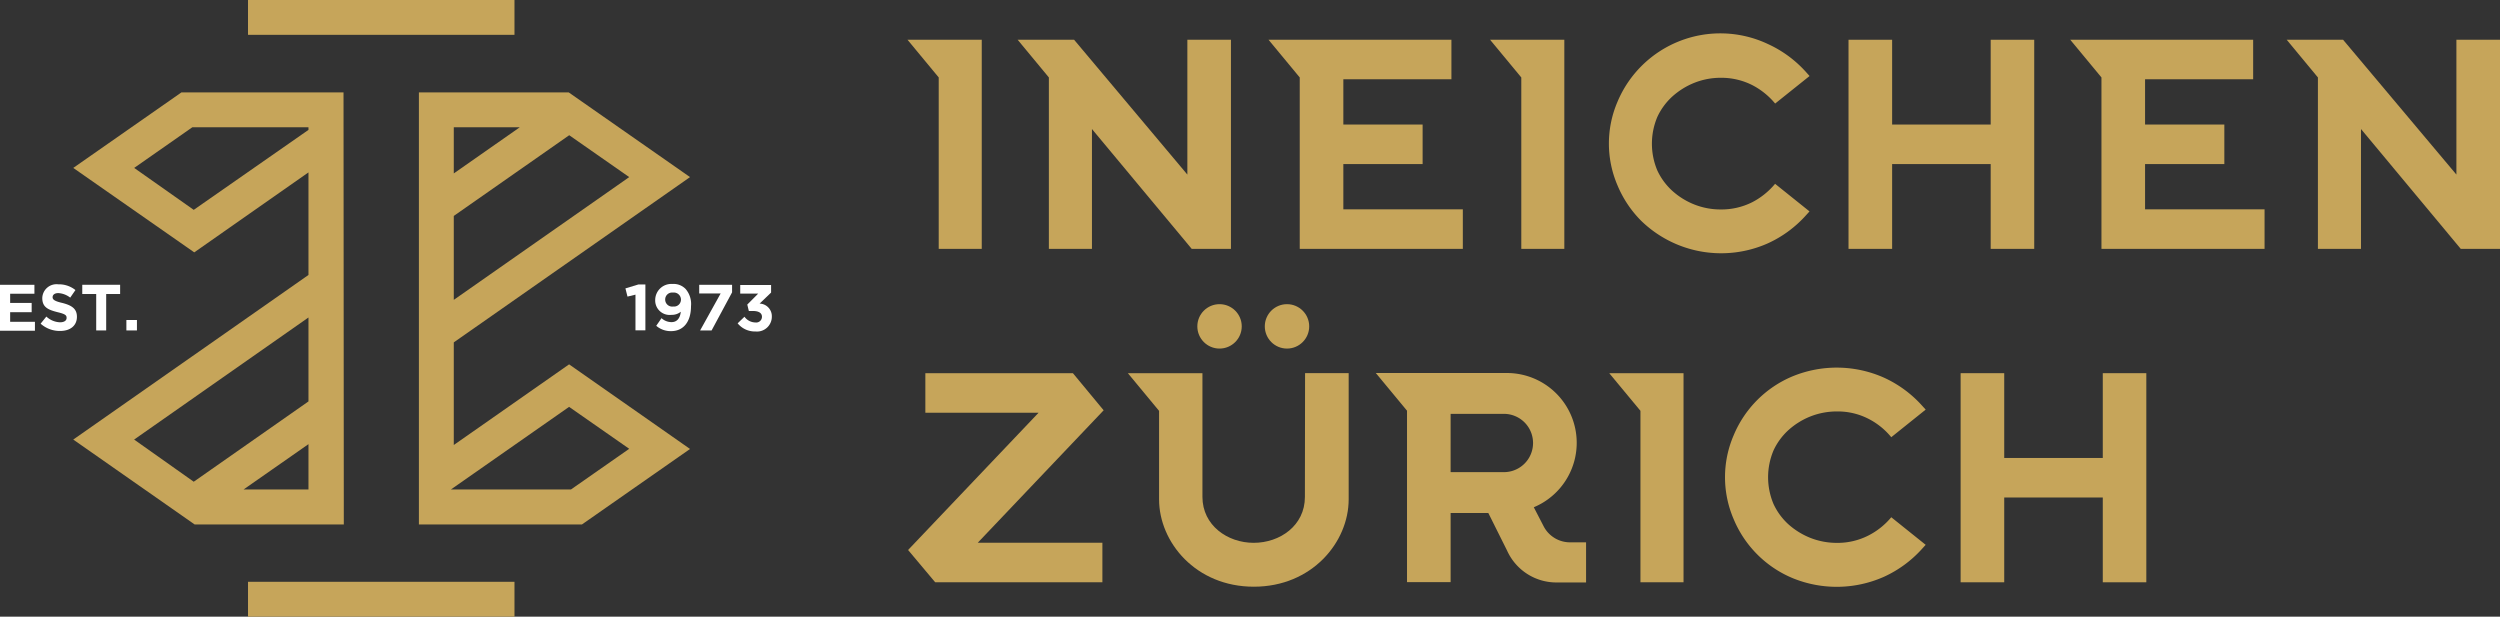 <svg id="Layer_1" data-name="Layer 1" xmlns="http://www.w3.org/2000/svg" viewBox="0 0 435.78 107.49"><rect x="0" y="0" width="435.78" height="107.49" fill="#333333" stroke="none"/><defs><style>.cls-1{fill:#c6a55a;}.cls-2{fill:#fff;}</style></defs><circle class="cls-1" cx="212.58" cy="56.89" r="3.87"/><circle class="cls-1" cx="224.34" cy="56.89" r="3.87"/><path class="cls-1" d="M280.27,119.25,278.59,116a12.17,12.17,0,0,0-4.7-23.4H251.05l5.44,6.57v29.88h7.6V117h6.57l3.28,6.57a9.42,9.42,0,0,0,8.56,5.54h5.2v-7h-2.55A5.18,5.18,0,0,1,280.27,119.25Zm-6.89-9.37h-9.29V99.72h9.29a5.08,5.08,0,0,1,0,10.16Z" transform="translate(-11.23 -27.58)"/><polygon class="cls-1" points="259.74 6.93 265.18 13.5 265.18 43.38 272.68 43.38 272.68 6.93 265.18 6.93 259.74 6.93"/><polygon class="cls-1" points="158.19 6.93 163.63 13.5 163.63 43.38 171.13 43.38 171.13 6.93 163.63 6.93 158.19 6.93"/><polygon class="cls-1" points="206.97 30.43 187.23 6.93 182.83 6.93 177.39 6.93 182.83 13.5 182.83 43.38 190.34 43.38 190.34 22.49 207.73 43.38 214.57 43.38 214.57 6.93 206.97 6.93 206.97 30.43"/><polygon class="cls-1" points="280.51 65.05 285.95 71.61 285.95 101.5 293.46 101.5 293.46 65.05 285.95 65.05 280.51 65.05"/><polygon class="cls-1" points="428.18 30.43 408.43 6.93 404.04 6.93 398.6 6.93 404.04 13.5 404.04 43.38 411.55 43.38 411.55 22.49 428.94 43.38 435.78 43.38 435.78 6.93 428.18 6.93 428.18 30.43"/><polygon class="cls-1" points="347 21.71 329.82 21.71 329.82 6.93 322.22 6.93 322.22 43.38 329.82 43.38 329.82 28.6 331.37 28.6 347 28.6 347 43.38 354.59 43.38 354.59 6.93 347 6.93 347 21.71"/><path class="cls-1" d="M336.89,120.94a11.87,11.87,0,0,1-5.46,1.27,12.58,12.58,0,0,1-4.58-.85A13,13,0,0,1,323,119a11.08,11.08,0,0,1-2.63-3.58,12,12,0,0,1,0-9.31,11.08,11.08,0,0,1,2.63-3.58,12.81,12.81,0,0,1,3.86-2.38,12.58,12.58,0,0,1,4.58-.85,11.74,11.74,0,0,1,5.46,1.27,12.45,12.45,0,0,1,4,3.22l6-4.81-.7-.77a20.2,20.2,0,0,0-6.57-4.8,20.26,20.26,0,0,0-15.91-.24,19.09,19.09,0,0,0-10.31,10.33,18.46,18.46,0,0,0,0,14.53,19.09,19.09,0,0,0,10.31,10.33,20.26,20.26,0,0,0,15.91-.24,20.2,20.2,0,0,0,6.57-4.8l.7-.77-6-4.81A12.6,12.6,0,0,1,336.89,120.94Z" transform="translate(-11.23 -27.58)"/><path class="cls-1" d="M316.66,62.83a11.9,11.9,0,0,1-5.47,1.26,12.38,12.38,0,0,1-4.58-.85,12.74,12.74,0,0,1-3.86-2.38,11.15,11.15,0,0,1-2.63-3.57,12,12,0,0,1,0-9.32,11.19,11.19,0,0,1,2.63-3.58A12.91,12.91,0,0,1,306.61,42a12.38,12.38,0,0,1,4.58-.86,11.91,11.91,0,0,1,5.47,1.27,12.81,12.81,0,0,1,4,3.22l6-4.8-.7-.78a20.2,20.2,0,0,0-6.57-4.8,19.44,19.44,0,0,0-26.22,10.09,18.46,18.46,0,0,0,0,14.53,19.21,19.21,0,0,0,4.14,6.2A20,20,0,0,0,319.38,70a20.06,20.06,0,0,0,6.57-4.8l.7-.77-6-4.81A12.84,12.84,0,0,1,316.66,62.83Z" transform="translate(-11.23 -27.58)"/><polygon class="cls-1" points="366.54 65.05 366.54 79.83 349.36 79.83 349.36 65.05 341.76 65.05 341.76 101.5 349.36 101.5 349.36 86.72 350.9 86.72 366.54 86.72 366.54 101.5 374.13 101.5 374.13 65.05 366.54 65.05"/><polygon class="cls-1" points="234.16 35.74 234.16 29.34 234.16 28.6 247.98 28.6 247.98 21.71 234.16 21.71 234.16 21.46 234.16 14.57 234.16 13.82 234.43 13.82 253 13.82 253 6.93 230.35 6.93 230.35 6.93 226.56 6.93 221.12 6.93 226.56 13.5 226.56 43.38 230.35 43.38 230.35 43.38 234.79 43.38 254.99 43.38 254.99 36.49 234.16 36.49 234.16 35.74"/><polygon class="cls-1" points="373.91 35.74 373.91 29.34 373.91 28.6 387.73 28.6 387.73 21.71 373.91 21.71 373.91 21.46 373.91 14.57 373.91 13.82 374.18 13.82 392.75 13.82 392.75 6.93 370.1 6.93 370.1 6.93 366.31 6.93 360.87 6.93 366.31 13.5 366.31 43.38 370.1 43.38 370.1 43.38 374.54 43.38 394.74 43.38 394.74 36.49 373.91 36.49 373.91 35.74"/><path class="cls-1" d="M238.69,114.2c0,5-4.35,8-8.93,8h0c-4.58,0-8.93-3.06-8.93-8V92.63h-13l5.44,6.57v15.42c0,7.46,6.38,15.23,16.52,15.23h0c10.14,0,16.53-7.77,16.53-15.23v-22h-7.6Z" transform="translate(-11.23 -27.58)"/><polygon class="cls-1" points="187.02 65.05 161.3 65.05 161.3 71.94 181.04 71.94 158.29 95.87 162.89 101.35 163.03 101.5 192.16 101.5 192.16 94.61 170.43 94.61 192.38 71.52 187.02 65.05"/><path class="cls-2" d="M122,78.94l-1.39.34-.36-1.43,2.28-.69h1.2v8H122Z" transform="translate(-11.23 -27.58)"/><path class="cls-2" d="M125.62,84.37l.92-1.33a2.59,2.59,0,0,0,1.74.69c1,0,1.51-.74,1.62-1.81a2.43,2.43,0,0,1-1.62.54,2.52,2.52,0,0,1-2.84-2.59,2.81,2.81,0,0,1,3-2.79,2.91,2.91,0,0,1,2.3.87,4,4,0,0,1,.94,3c0,2.59-1.22,4.35-3.48,4.35A3.84,3.84,0,0,1,125.62,84.37Zm4.31-4.57a1.24,1.24,0,0,0-1.39-1.22,1.21,1.21,0,0,0-1.36,1.23,1.22,1.22,0,0,0,1.39,1.2A1.21,1.21,0,0,0,129.93,79.8Z" transform="translate(-11.23 -27.58)"/><path class="cls-2" d="M136.85,78.73h-3.74V77.22h5.73v1.32l-3.57,6.64h-2Z" transform="translate(-11.23 -27.58)"/><path class="cls-2" d="M139.81,83.94,141,82.79a2.4,2.4,0,0,0,1.92,1,1,1,0,0,0,1.13-1c0-.65-.58-1-1.56-1h-.73l-.27-1.12,1.9-1.91h-3.13v-1.5h5.38v1.32l-2,1.92a2.2,2.2,0,0,1,2.13,2.25,2.59,2.59,0,0,1-2.86,2.61A3.87,3.87,0,0,1,139.81,83.94Z" transform="translate(-11.23 -27.58)"/><path class="cls-2" d="M11.23,77.22h6v1.56H13v1.61h3.75V82H13v1.67h4.32v1.56H11.23Z" transform="translate(-11.23 -27.58)"/><path class="cls-2" d="M18.31,84l1-1.24a3.68,3.68,0,0,0,2.38,1c.72,0,1.15-.29,1.15-.77s-.27-.68-1.6-1c-1.61-.41-2.64-.85-2.64-2.45a2.48,2.48,0,0,1,2.78-2.4,4.61,4.61,0,0,1,3,1l-.91,1.32a3.73,3.73,0,0,0-2.07-.79c-.67,0-1,.31-1,.72s.34.69,1.71,1c1.62.42,2.53,1,2.53,2.41,0,1.58-1.21,2.47-2.92,2.47A5,5,0,0,1,18.31,84Z" transform="translate(-11.23 -27.58)"/><path class="cls-2" d="M28,78.83H25.57V77.22h6.6v1.61H29.74v6.35H28Z" transform="translate(-11.23 -27.58)"/><path class="cls-2" d="M33.26,83.36H35.1v1.82H33.26Z" transform="translate(-11.23 -27.58)"/><rect class="cls-1" x="43.23" width="46.45" height="6.07"/><path class="cls-1" d="M71.11,43.69H42.85L24,56.85,45.09,71.57,65,57.63V75.51L24,104.2,45.16,119h26ZM65,109.46v3.44H53.69L65,105Zm0-11.91-20,14L34.61,104.2,65,82.92Zm0-47.33-20,13.94L34.62,56.85l10.14-7.09H65Z" transform="translate(-11.23 -27.58)"/><rect class="cls-1" x="43.23" y="101.42" width="46.45" height="6.07"/><path class="cls-1" d="M110.43,91.09l-20.1,14.06V87.26l41.18-28.81L110.37,43.69H84.25V119h28.42l18.84-13.16ZM90.33,57.63V49.76h11.51L90.33,57.81Zm0,7.59,20.12-14.07,10.46,7.3L90.33,79.85Zm20.43,47.68H89.83l20.6-14.4,10.48,7.31Z" transform="translate(-11.23 -27.58)"/></svg>